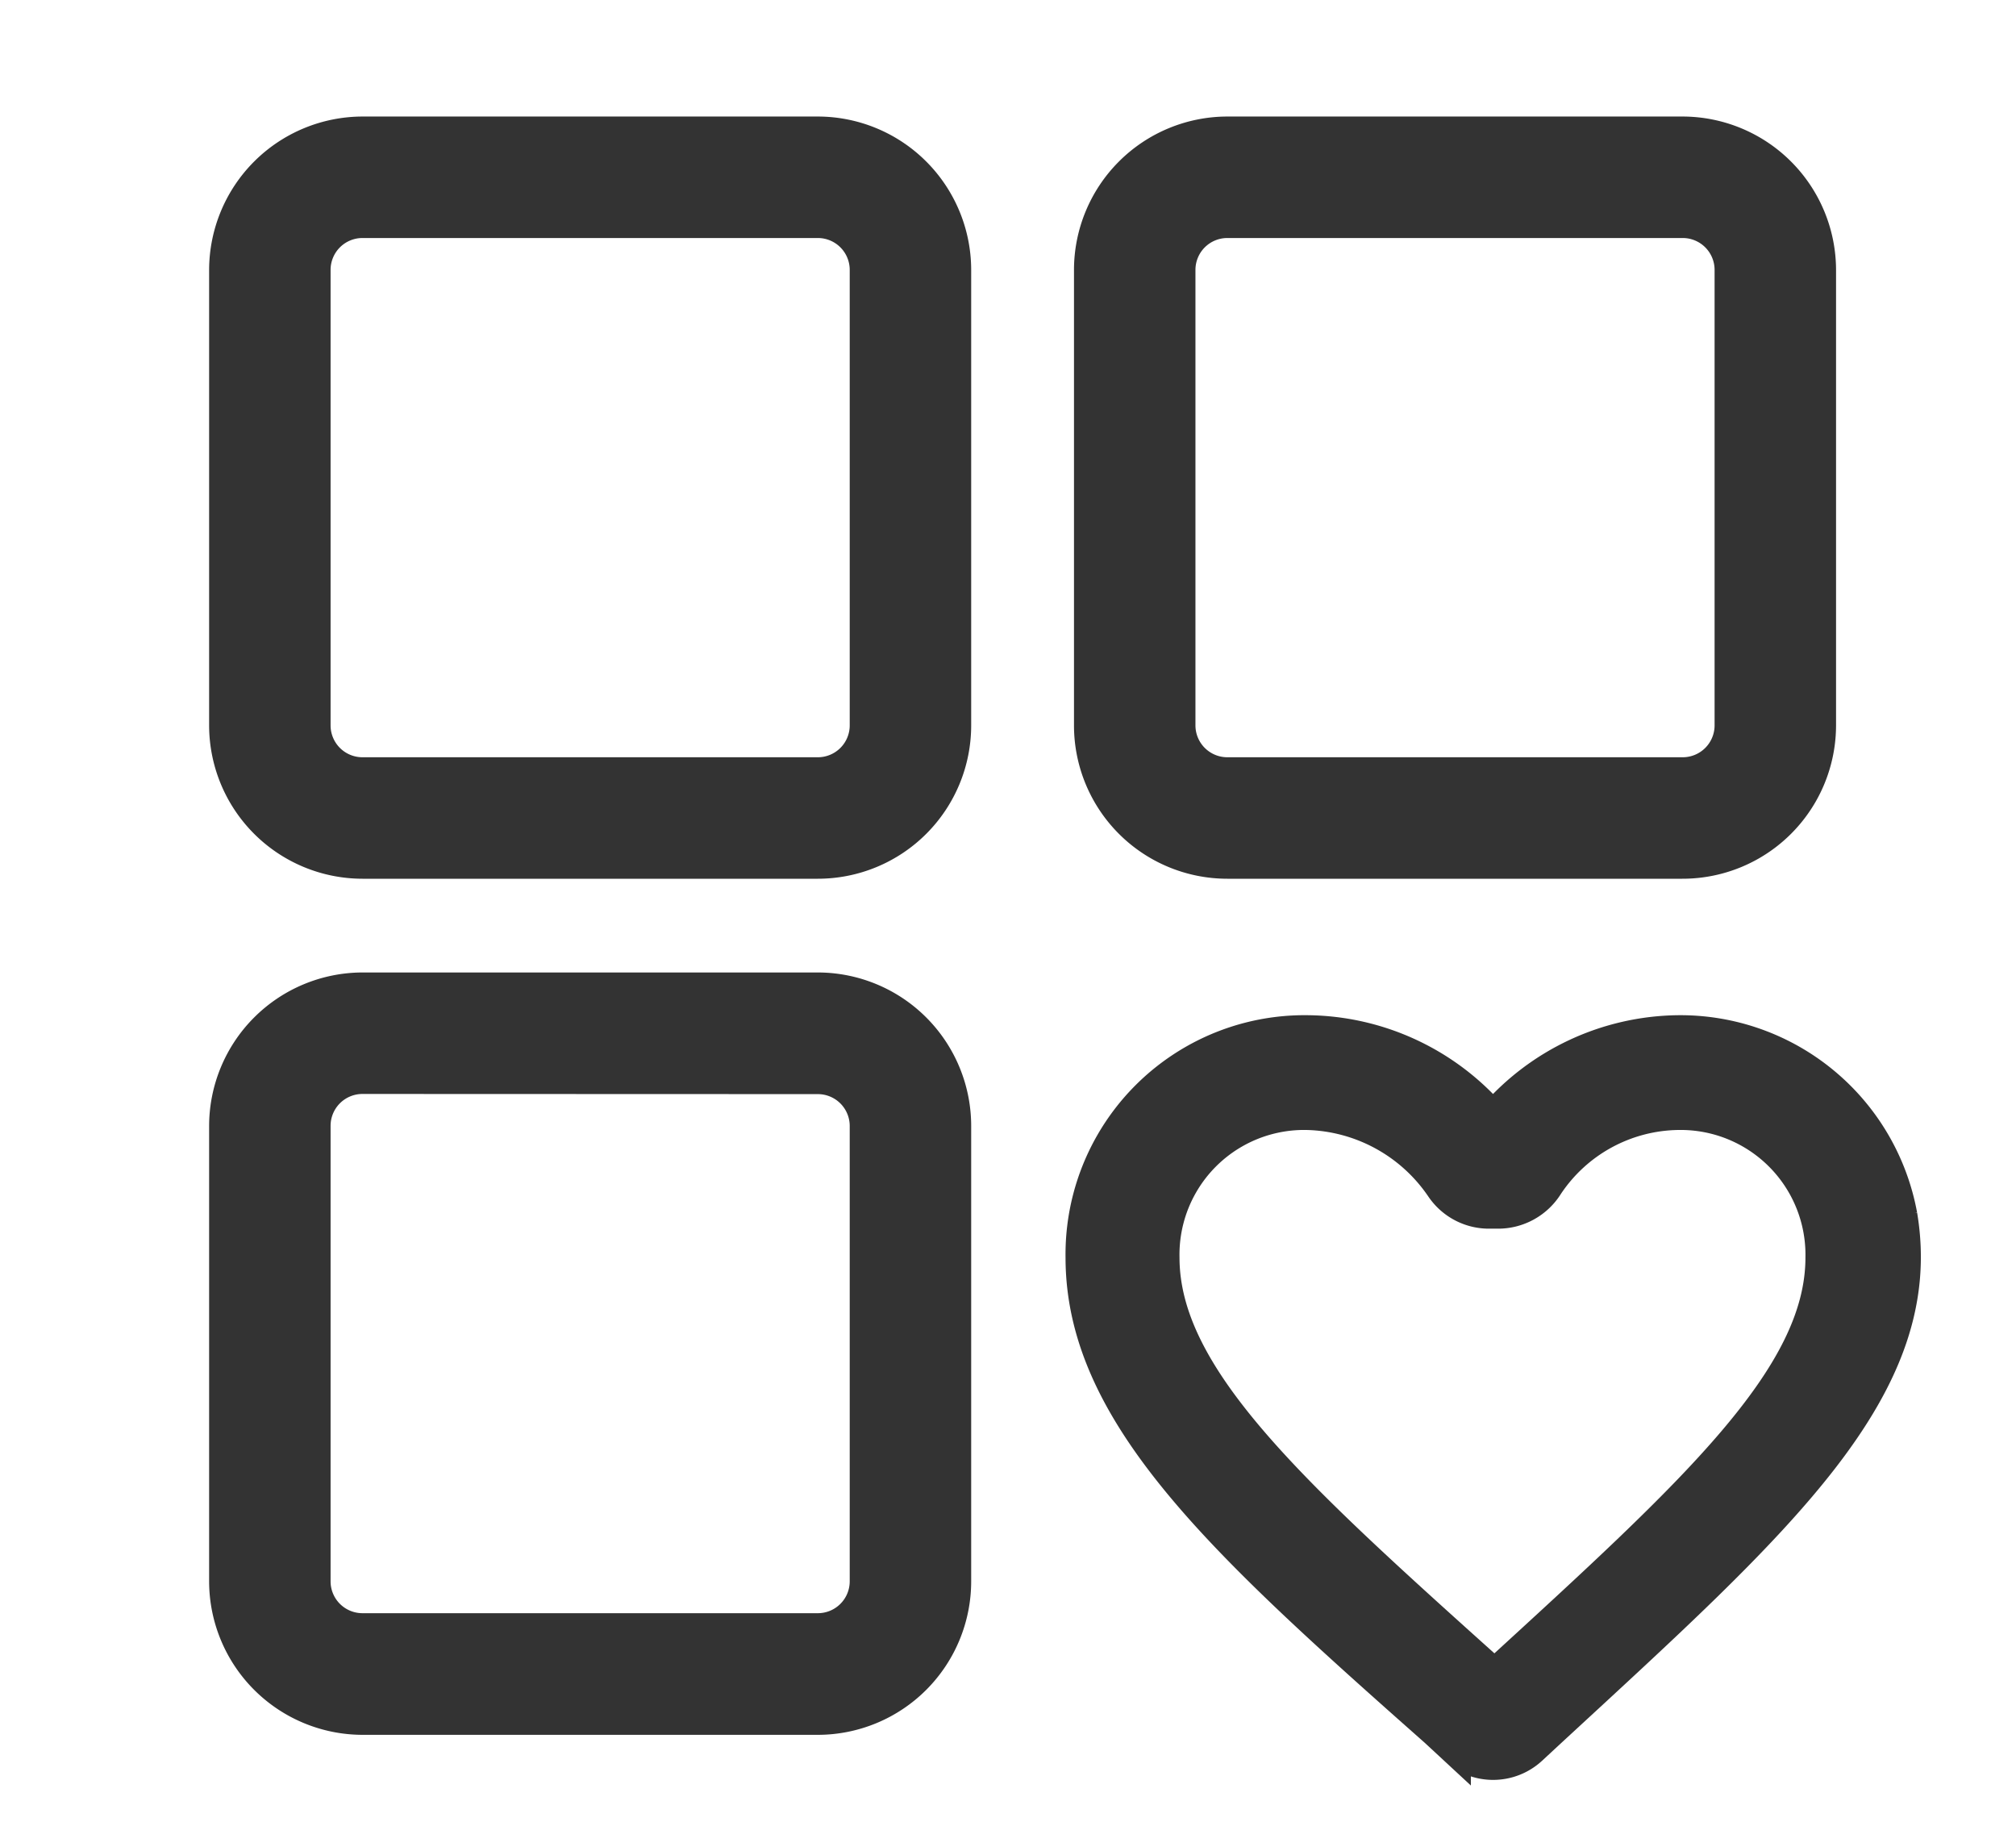<svg id="图层_1" data-name="图层 1" xmlns="http://www.w3.org/2000/svg" viewBox="0 0 126.48 115.85"><defs><style>.cls-1,.cls-2{fill:#333;}.cls-2{stroke:#333;stroke-miterlimit:10;stroke-width:2px;}</style></defs><title>4.26</title><path class="cls-1" d="M51.31,55.12H22.74a9.63,9.63,0,0,1-9.62-9.62V16.93a9.64,9.64,0,0,1,9.62-9.62H51.31a9.63,9.63,0,0,1,9.62,9.62V45.5A9.62,9.62,0,0,1,51.31,55.12ZM22.74,14.93a2,2,0,0,0-2,2V45.5a2,2,0,0,0,2,2H51.31a2,2,0,0,0,2-2V16.93a2,2,0,0,0-2-2Z"/><path class="cls-1" d="M51.31,108.82H22.74a9.64,9.64,0,0,1-9.62-9.63V70.63A9.64,9.64,0,0,1,22.74,61H51.31a9.63,9.63,0,0,1,9.62,9.63V99.19A9.63,9.63,0,0,1,51.31,108.82ZM22.74,68.62a2,2,0,0,0-2,2V99.19a2,2,0,0,0,2,2H51.31a2,2,0,0,0,2-2V70.63a2,2,0,0,0-2-2Z"/><path class="cls-1" d="M105.54,55.12H77a9.62,9.62,0,0,1-9.62-9.62V16.93A9.63,9.63,0,0,1,77,7.31h28.57a9.64,9.64,0,0,1,9.62,9.62V45.5A9.63,9.63,0,0,1,105.54,55.12ZM77,14.93a2,2,0,0,0-2,2V45.5a2,2,0,0,0,2,2h28.57a2,2,0,0,0,2-2V16.93a2,2,0,0,0-2-2Z"/><path class="cls-2" d="M105.29,64.68A15.54,15.54,0,0,0,93.67,70.1a15.54,15.54,0,0,0-11.62-5.42,14,14,0,0,0-14.2,14.2c0,9.81,8.78,17.82,22.21,29.7l1.22,1.13a3.53,3.53,0,0,0,4.79,0l1.22-1.13c14.36-13.25,23.81-21.57,22-32.35a14.1,14.1,0,0,0-14-11.55ZM93.93,105h-.26l-.26-.26C81,93.6,73,86.37,73,78.88a8.82,8.82,0,0,1,9-9,10.5,10.5,0,0,1,8.43,4.6,3.59,3.59,0,0,0,3,1.59H94a3.65,3.65,0,0,0,3.08-1.71,10,10,0,0,1,8.19-4.48,8.83,8.83,0,0,1,9,9c0,7.49-8,14.72-20.4,26.08Z"/></svg>